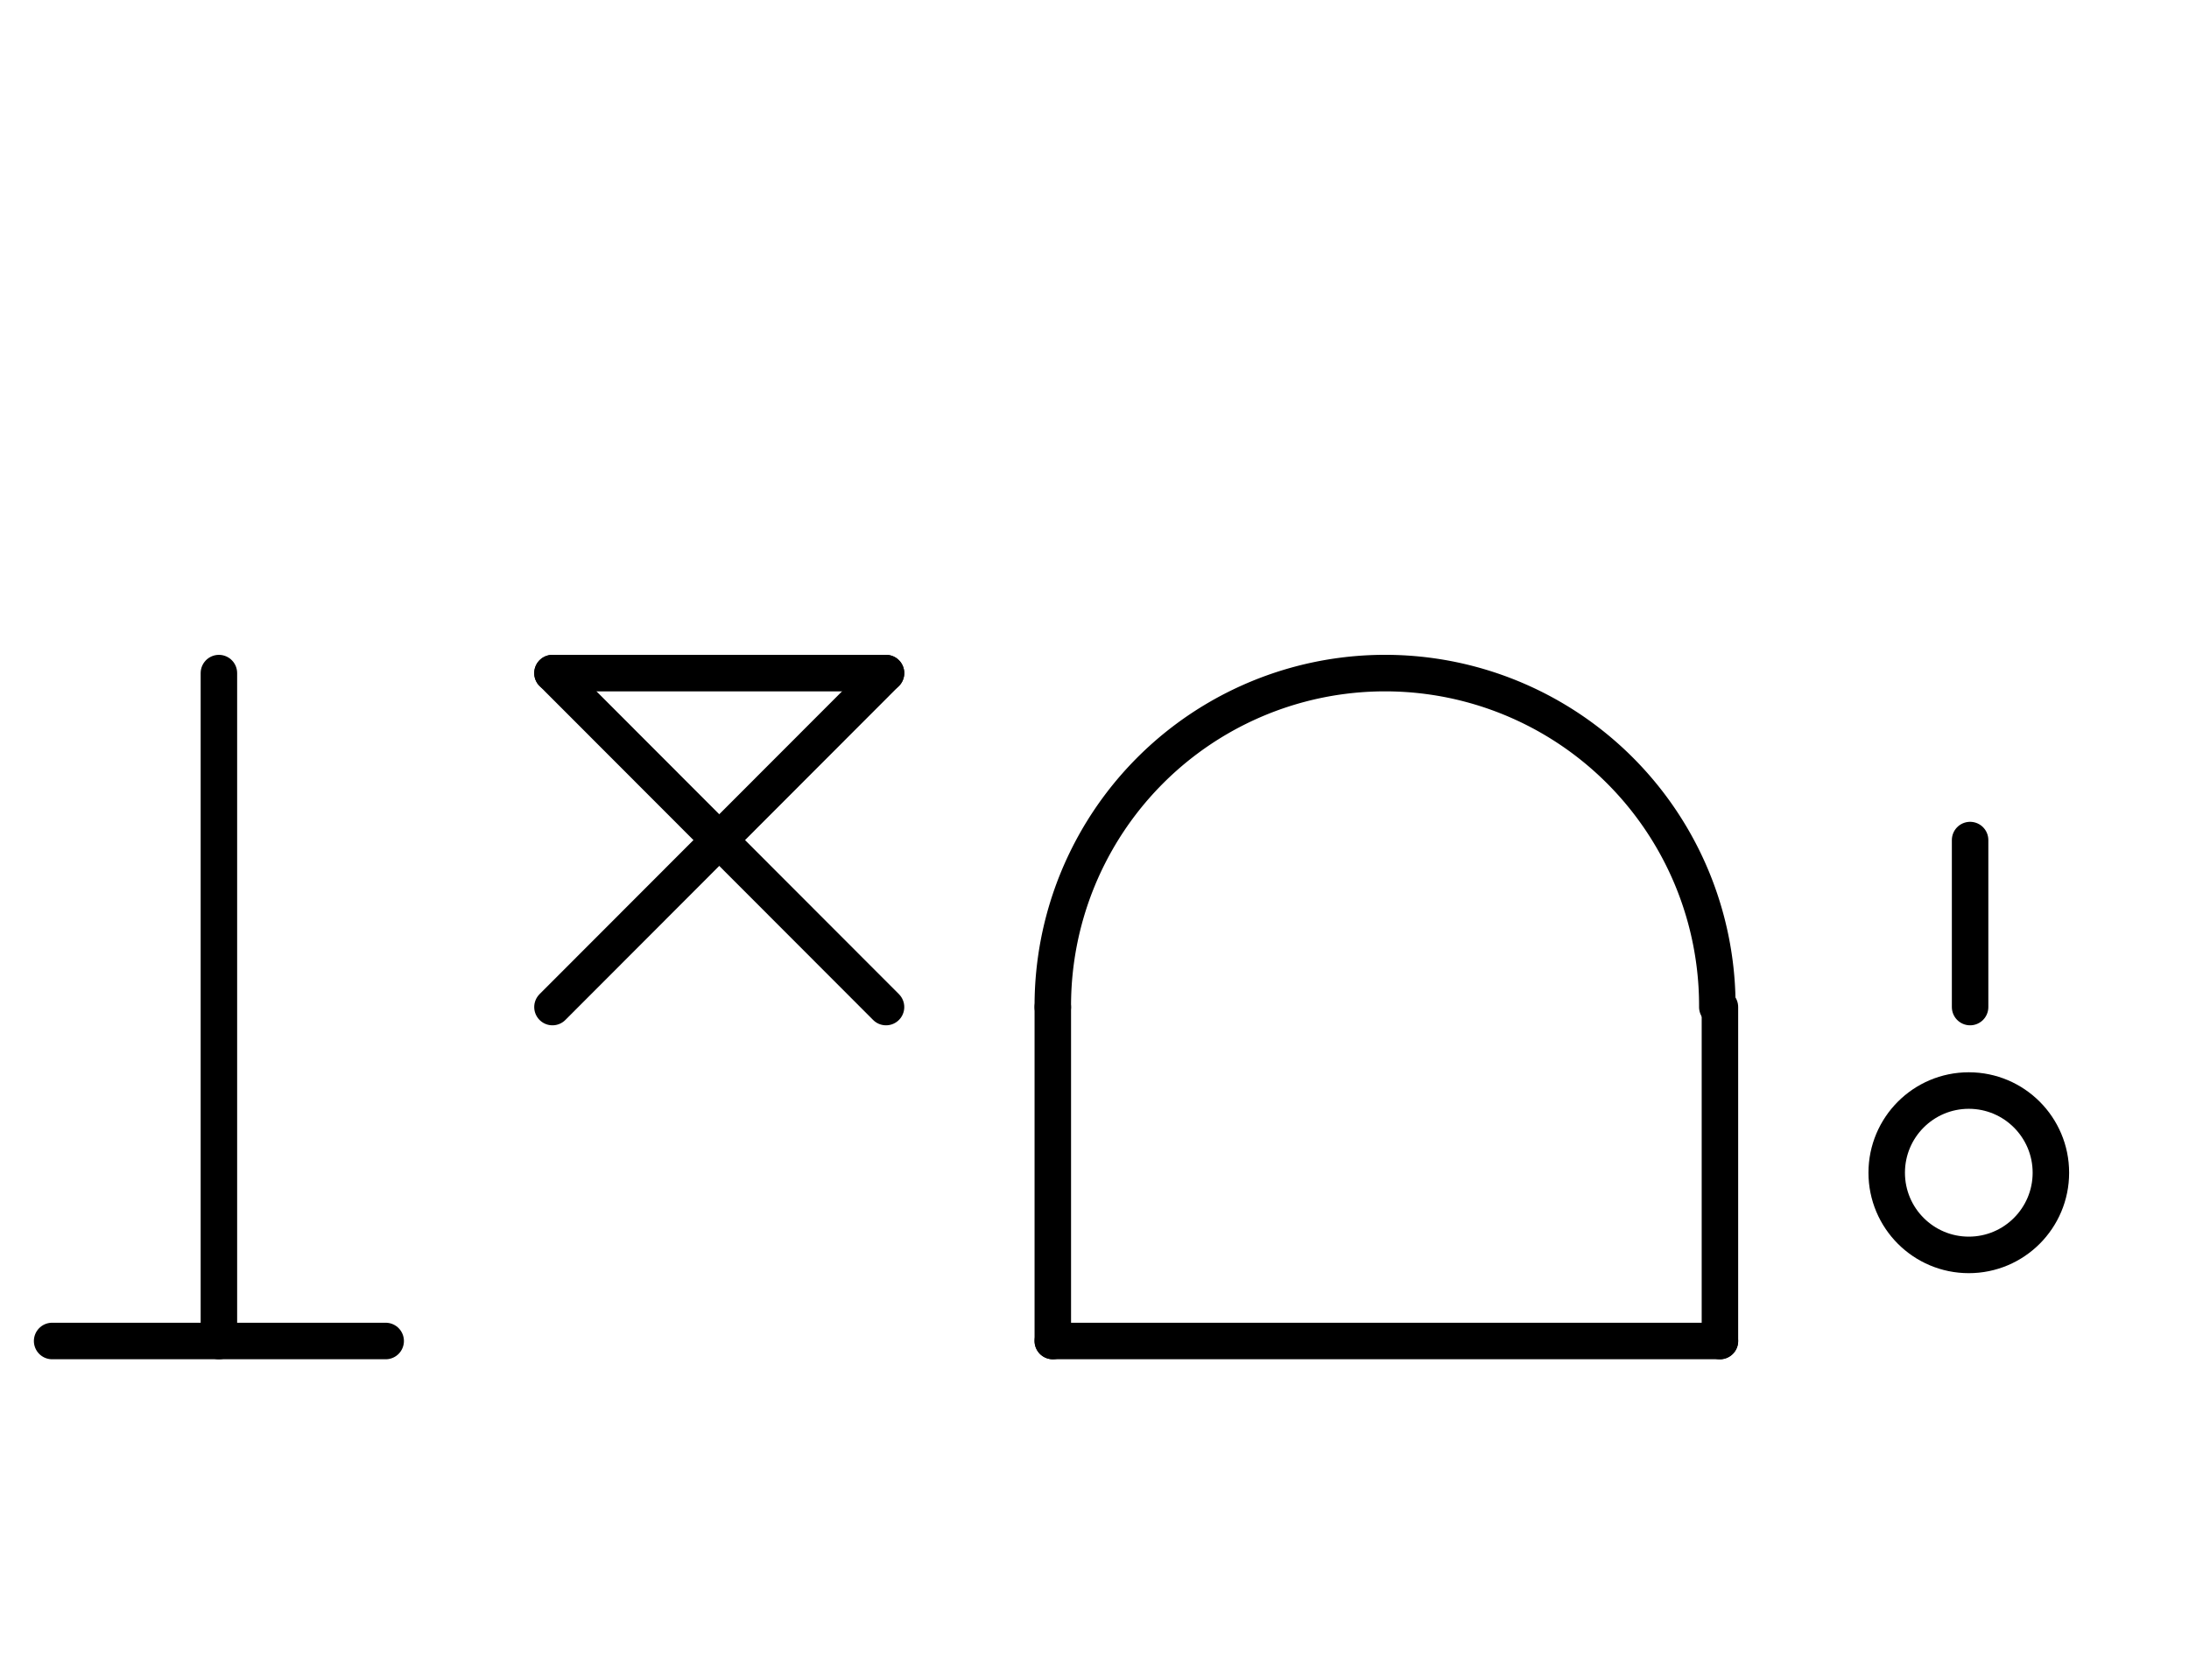 <?xml version="1.0" encoding="UTF-8" standalone="no"?>
<!DOCTYPE svg PUBLIC "-//W3C//DTD SVG 1.0//EN" "http://www.w3.org/TR/2001/REC-SVG-20010904/DTD/svg10.dtd">
<svg xmlns="http://www.w3.org/2000/svg" xmlns:xlink="http://www.w3.org/1999/xlink" fill-rule="evenodd" height="8.948in" preserveAspectRatio="none" stroke-linecap="round" viewBox="0 0 840 644" width="11.656in">
<style type="text/css">
.brush0 { fill: rgb(255,255,255); }
.pen0 { stroke: rgb(0,0,0); stroke-width: 1; stroke-linejoin: round; }
.font0 { font-size: 11px; font-family: "MS Sans Serif"; }
.pen1 { stroke: rgb(0,0,0); stroke-width: 14; stroke-linejoin: round; }
.brush1 { fill: none; }
.font1 { font-weight: bold; font-size: 16px; font-family: System, sans-serif; }
</style>
<g>
<line class="pen1" fill="none" x1="404" x2="404" y1="386" y2="514"/>
<line class="pen1" fill="none" x1="404" x2="660" y1="514" y2="514"/>
<line class="pen1" fill="none" x1="660" x2="660" y1="514" y2="386"/>
<path class="pen1" d="M 658.999,385.996 A 127.5,127.5 0 1 0 404.001,386" fill="none"/>
<line class="pen1" fill="none" x1="212" x2="340" y1="258" y2="386"/>
<line class="pen1" fill="none" x1="340" x2="212" y1="258" y2="386"/>
<line class="pen1" fill="none" x1="212" x2="340" y1="258" y2="258"/>
<line class="pen1" fill="none" x1="84" x2="84" y1="258" y2="514"/>
<line class="pen1" fill="none" x1="20" x2="148" y1="514" y2="514"/>
<circle class="pen1" cx="755.5" cy="449.5" fill="none" r="31.5"/>
<line class="pen1" fill="none" x1="756" x2="756" y1="322" y2="386"/>
</g>
</svg>
